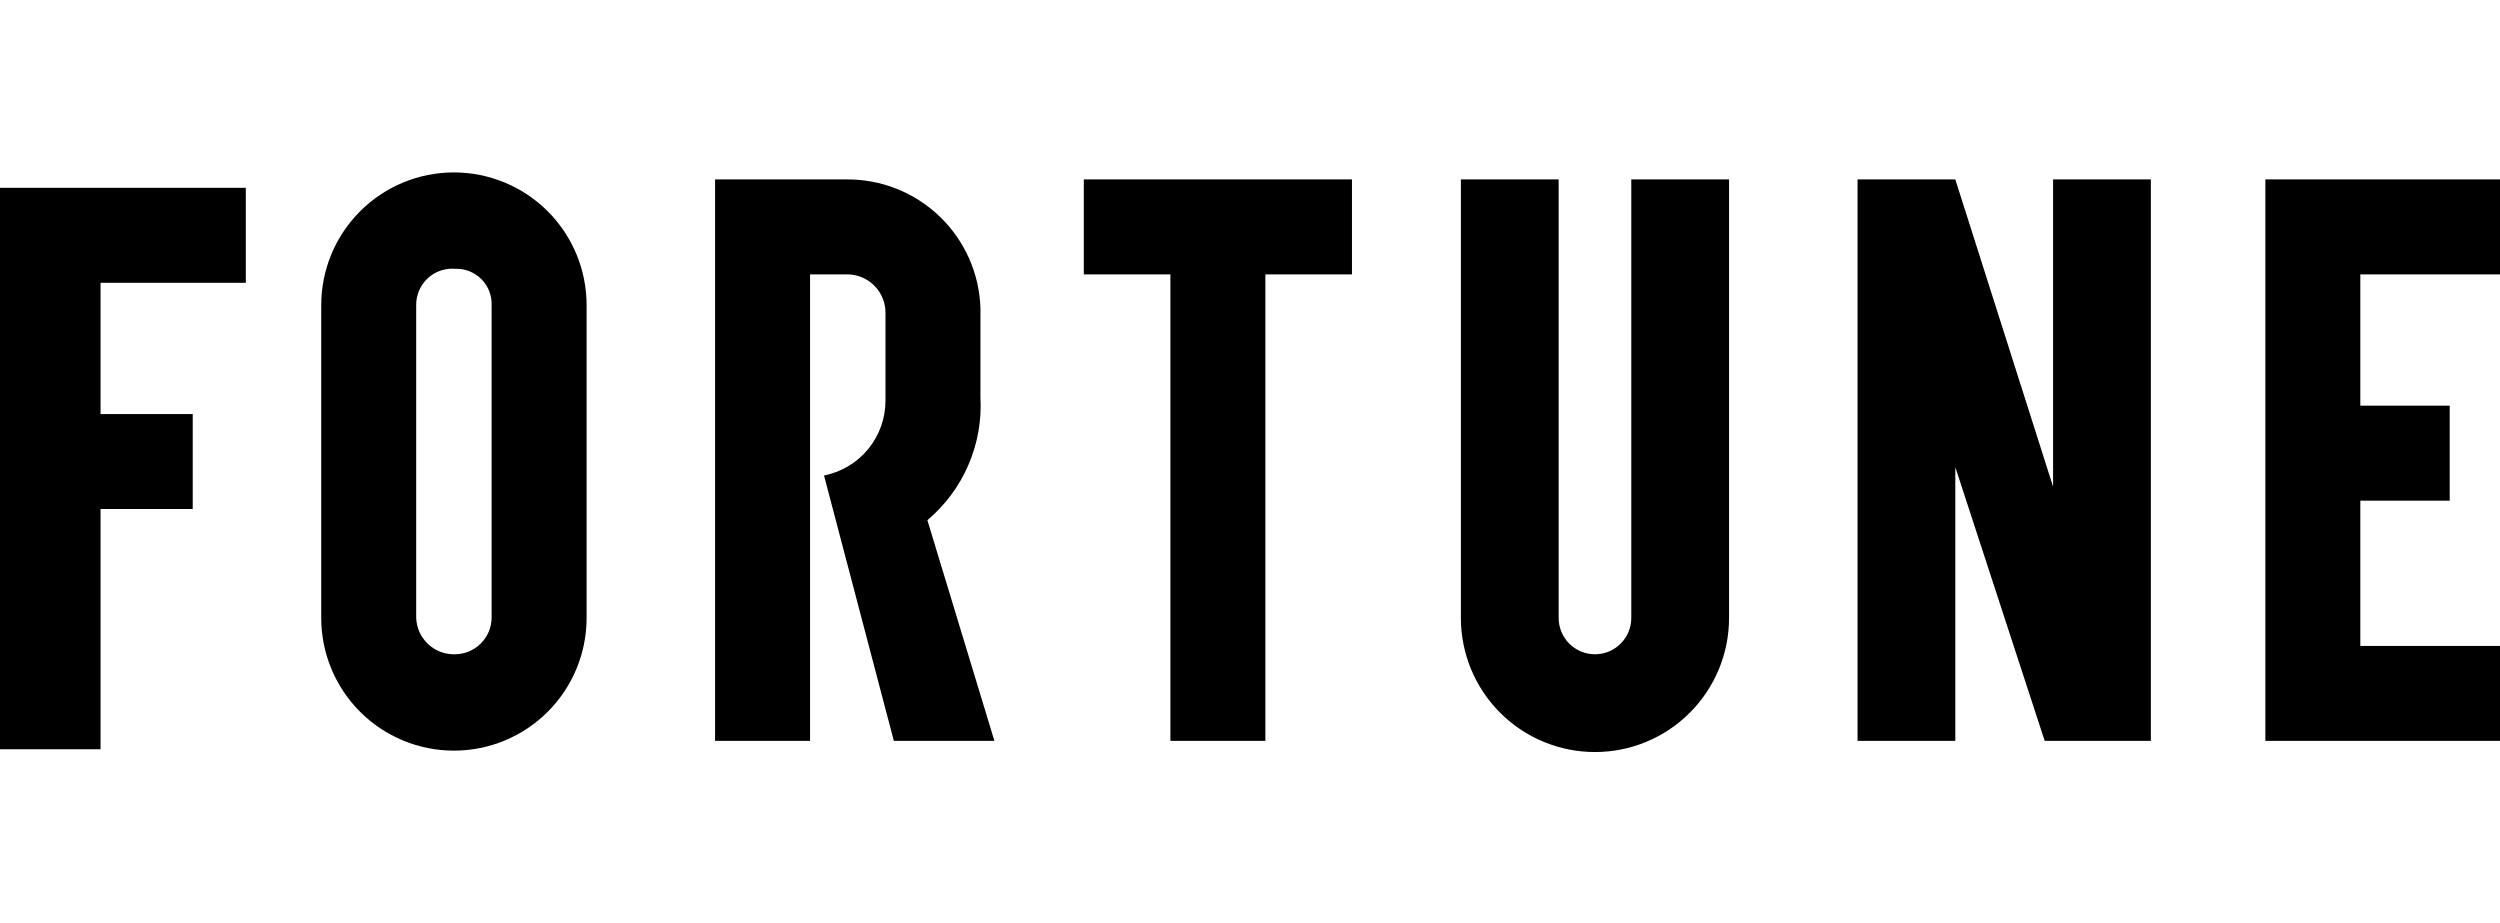 <svg width="130" height="48" viewBox="0 0 130 48" fill="none" xmlns="http://www.w3.org/2000/svg">
<g clip-path="url(#clip0_1_728)">
<path d="M16.704 15.866V32.134C16.704 33.964 17.431 35.719 18.725 37.013C20.019 38.307 21.773 39.033 23.603 39.033C25.433 39.033 27.188 38.307 28.482 37.013C29.776 35.719 30.503 33.964 30.503 32.134V15.866C30.503 14.036 29.776 12.281 28.482 10.987C27.188 9.693 25.433 8.966 23.603 8.966C21.773 8.966 20.019 9.693 18.725 10.987C17.431 12.281 16.704 14.036 16.704 15.866ZM21.642 32.134V15.866C21.64 15.605 21.691 15.346 21.794 15.105C21.897 14.865 22.05 14.649 22.241 14.472C22.433 14.294 22.659 14.158 22.906 14.073C23.153 13.988 23.416 13.955 23.676 13.978C23.926 13.97 24.175 14.013 24.408 14.105C24.641 14.197 24.852 14.336 25.029 14.513C25.206 14.69 25.345 14.901 25.437 15.134C25.529 15.367 25.572 15.616 25.564 15.866V32.134C25.557 32.633 25.355 33.108 25.003 33.461C24.65 33.813 24.174 34.015 23.676 34.022C23.418 34.032 23.162 33.991 22.92 33.901C22.678 33.812 22.457 33.675 22.268 33.5C22.079 33.324 21.927 33.114 21.819 32.879C21.712 32.645 21.652 32.392 21.642 32.134ZM70.302 9.33H56.358V14.268H60.86V38.525H65.799V14.268H70.302V9.33ZM84.827 9.33V32.134C84.827 32.635 84.628 33.115 84.274 33.469C83.92 33.823 83.439 34.022 82.939 34.022C82.438 34.022 81.957 33.823 81.603 33.469C81.249 33.115 81.05 32.635 81.05 32.134V9.33H75.966V32.134C75.966 33.983 76.701 35.757 78.009 37.064C79.316 38.372 81.089 39.106 82.939 39.106C84.788 39.106 86.561 38.372 87.868 37.064C89.176 35.757 89.911 33.983 89.911 32.134V9.33H84.827ZM130 14.268V9.33H117.799V38.525H130V33.587H122.737V26.034H127.385V21.095H122.737V14.268H130ZM51.709 38.525H46.48L42.849 24.726C43.755 24.547 44.57 24.057 45.154 23.341C45.737 22.625 46.052 21.728 46.045 20.805V16.302C46.051 16.033 46.002 15.766 45.902 15.517C45.802 15.267 45.652 15.04 45.462 14.851C45.272 14.661 45.046 14.511 44.796 14.411C44.547 14.311 44.28 14.262 44.011 14.268H42.123V38.525H37.184V9.33H44.011C45.815 9.313 47.554 10.003 48.857 11.252C50.16 12.5 50.923 14.208 50.983 16.011V20.659C51.05 21.866 50.835 23.071 50.356 24.18C49.877 25.289 49.147 26.271 48.224 27.05L51.709 38.525ZM106.76 9.33V25.307L101.676 9.33H96.592V38.525H101.676V24.291L106.324 38.525H111.844V9.33H106.76ZM0 9.765V38.961H5.229V26.469H10.022V21.531H5.229V14.704H12.782V9.765H0Z" fill="black"/>
</g>
<defs>
<clipPath id="clip0_1_728">
<rect width="130" height="48" fill="white"/>
</clipPath>
</defs>
</svg>
